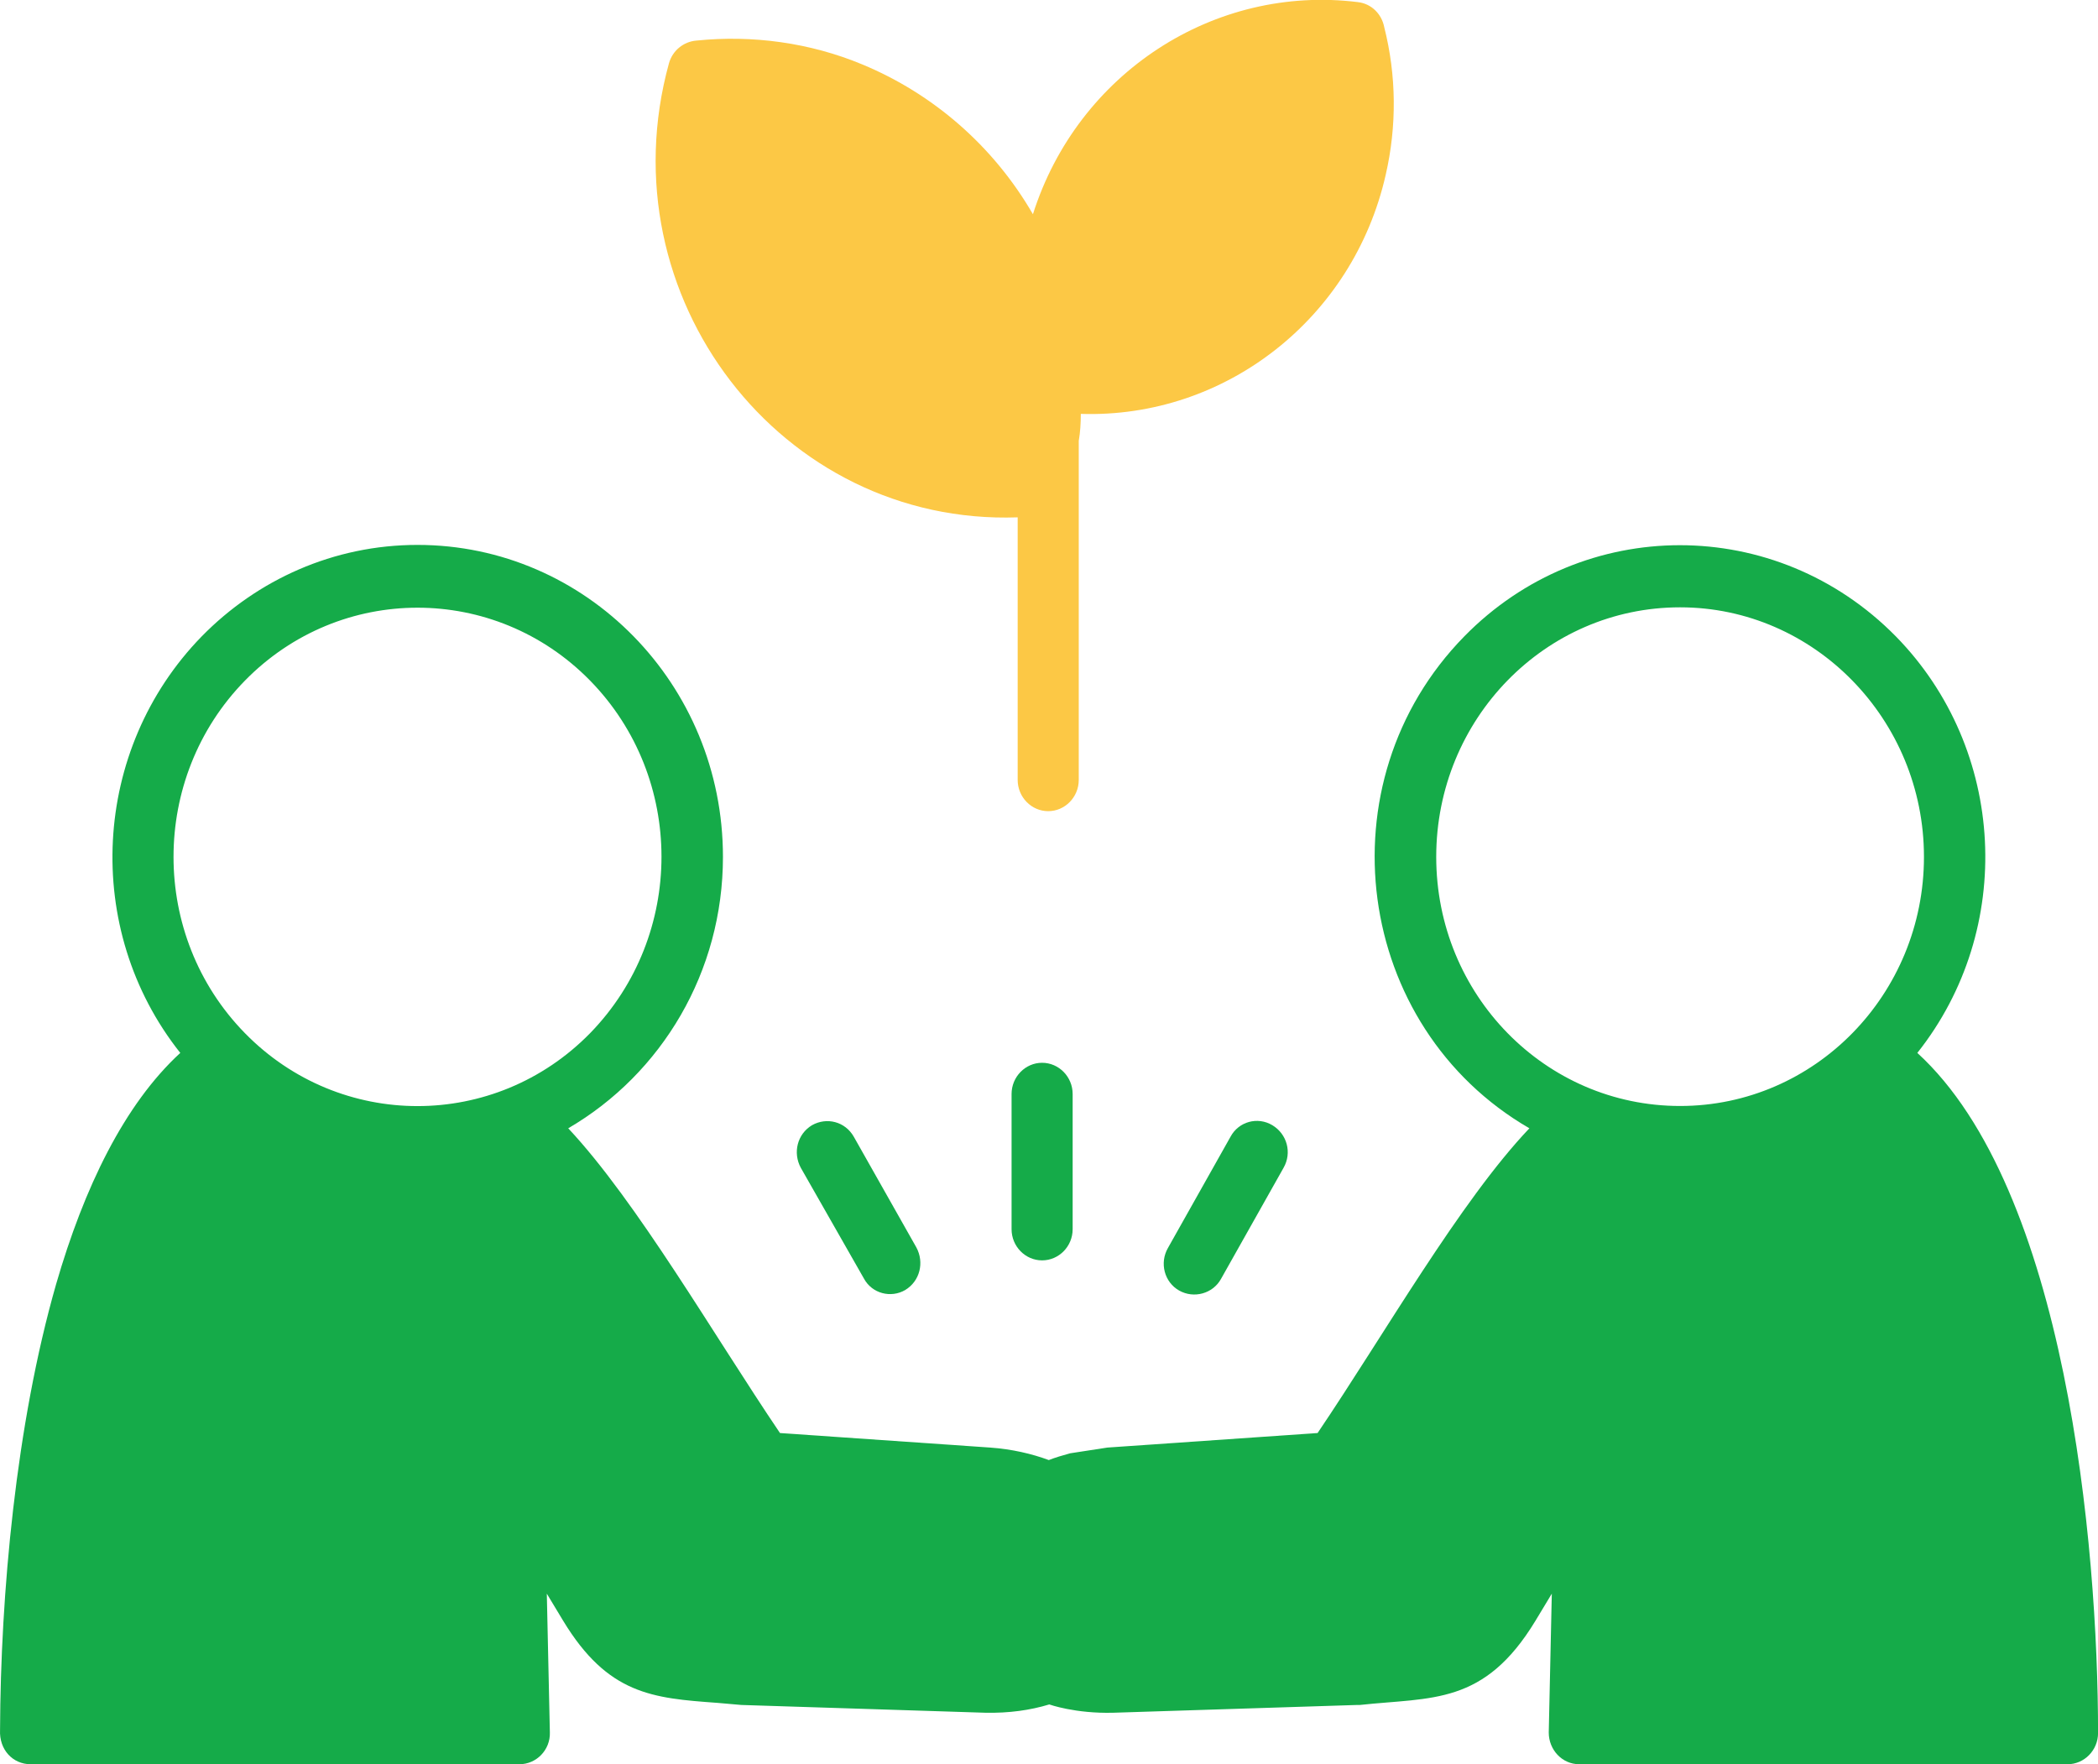 <svg width="44" height="37" viewBox="0 0 44 37" fill="none" xmlns="http://www.w3.org/2000/svg">
<g clip-path="url(#clip0_6024_1293)">
<path fill-rule="evenodd" clip-rule="evenodd" d="M22.624 9.247V16.357C22.624 16.717 22.336 17.012 21.983 17.012C21.631 17.012 21.343 16.717 21.343 16.357V10.85C16.378 11.025 12.684 6.216 14.029 1.33C14.104 1.058 14.339 0.872 14.606 0.851C15.78 0.731 16.987 0.894 18.086 1.352C19.56 1.963 20.83 3.053 21.663 4.493C22.603 1.527 25.475 -0.327 28.475 0.044C28.763 0.076 28.977 0.294 29.03 0.567C29.287 1.581 29.297 2.639 29.062 3.664C28.379 6.685 25.688 8.778 22.667 8.68C22.667 8.876 22.656 9.062 22.624 9.247Z" fill="#FCC845"/>
<path fill-rule="evenodd" clip-rule="evenodd" d="M16.795 24.492C16.624 24.176 16.72 23.784 17.03 23.598C17.339 23.424 17.724 23.522 17.905 23.838L19.218 26.161C19.389 26.477 19.293 26.869 18.984 27.055C18.685 27.229 18.29 27.131 18.119 26.815L16.795 24.492Z" fill="#15AB49"/>
<path fill-rule="evenodd" clip-rule="evenodd" d="M21.215 22.944C21.215 22.584 21.503 22.289 21.855 22.289C22.208 22.289 22.496 22.584 22.496 22.944V25.779C22.496 26.139 22.208 26.433 21.855 26.433C21.503 26.433 21.215 26.139 21.215 25.779V22.944Z" fill="#15AB49"/>
<path fill-rule="evenodd" clip-rule="evenodd" d="M25.808 23.838C25.979 23.522 26.374 23.413 26.684 23.598C26.993 23.783 27.1 24.176 26.919 24.492L25.605 26.826C25.434 27.131 25.039 27.24 24.73 27.066C24.42 26.891 24.313 26.488 24.495 26.172L25.808 23.838Z" fill="#15AB49"/>
<path d="M40.211 22.082C42.271 19.487 42.079 15.714 39.762 13.348C37.253 10.796 33.207 10.796 30.708 13.348C27.708 16.412 28.402 21.537 32.075 23.663C30.623 25.19 29.021 28.003 27.633 30.054L23.224 30.359L22.444 30.479C22.284 30.523 22.135 30.566 21.996 30.621C21.643 30.49 21.227 30.392 20.768 30.359L16.358 30.054C14.97 28.003 13.358 25.201 11.917 23.663C13.881 22.518 15.162 20.381 15.162 17.971C15.162 14.351 12.29 11.428 8.756 11.428C6.995 11.428 5.393 12.159 4.229 13.348C1.923 15.714 1.72 19.487 3.781 22.082C2.606 23.162 1.763 24.907 1.176 26.935C0.332 29.879 0.012 33.445 0.001 36.28C-0.02 36.695 0.268 37 0.642 37H10.892C11.255 37 11.543 36.695 11.532 36.335L11.468 33.423L11.81 33.99C12.749 35.539 13.689 35.615 15.045 35.713L15.547 35.757L20.661 35.92C21.163 35.931 21.611 35.866 22.006 35.746C22.006 35.746 22.551 35.942 23.352 35.92L28.466 35.757C28.487 35.757 28.498 35.757 28.519 35.757C30.036 35.593 31.125 35.768 32.203 33.99L32.545 33.423L32.481 36.335C32.481 36.695 32.758 37 33.121 37H43.361C43.713 37 44.001 36.706 44.001 36.346C44.001 32.398 43.328 24.928 40.211 22.082ZM5.137 21.668C3.14 19.629 3.14 16.314 5.137 14.274C7.133 12.235 10.379 12.235 12.376 14.274C14.372 16.314 14.372 19.618 12.376 21.668C10.379 23.707 7.133 23.707 5.137 21.668ZM35.235 23.195C32.406 23.195 30.121 20.861 30.121 17.971C30.121 15.081 32.406 12.737 35.235 12.737C38.054 12.737 40.35 15.092 40.35 17.971C40.35 20.85 38.065 23.195 35.235 23.195Z" fill="#15AB49"/>
</g>
<defs>
<clipPath id="clip0_6024_1293">
<rect width="44" height="37" fill="white"/>
</clipPath>
</defs>
</svg>
